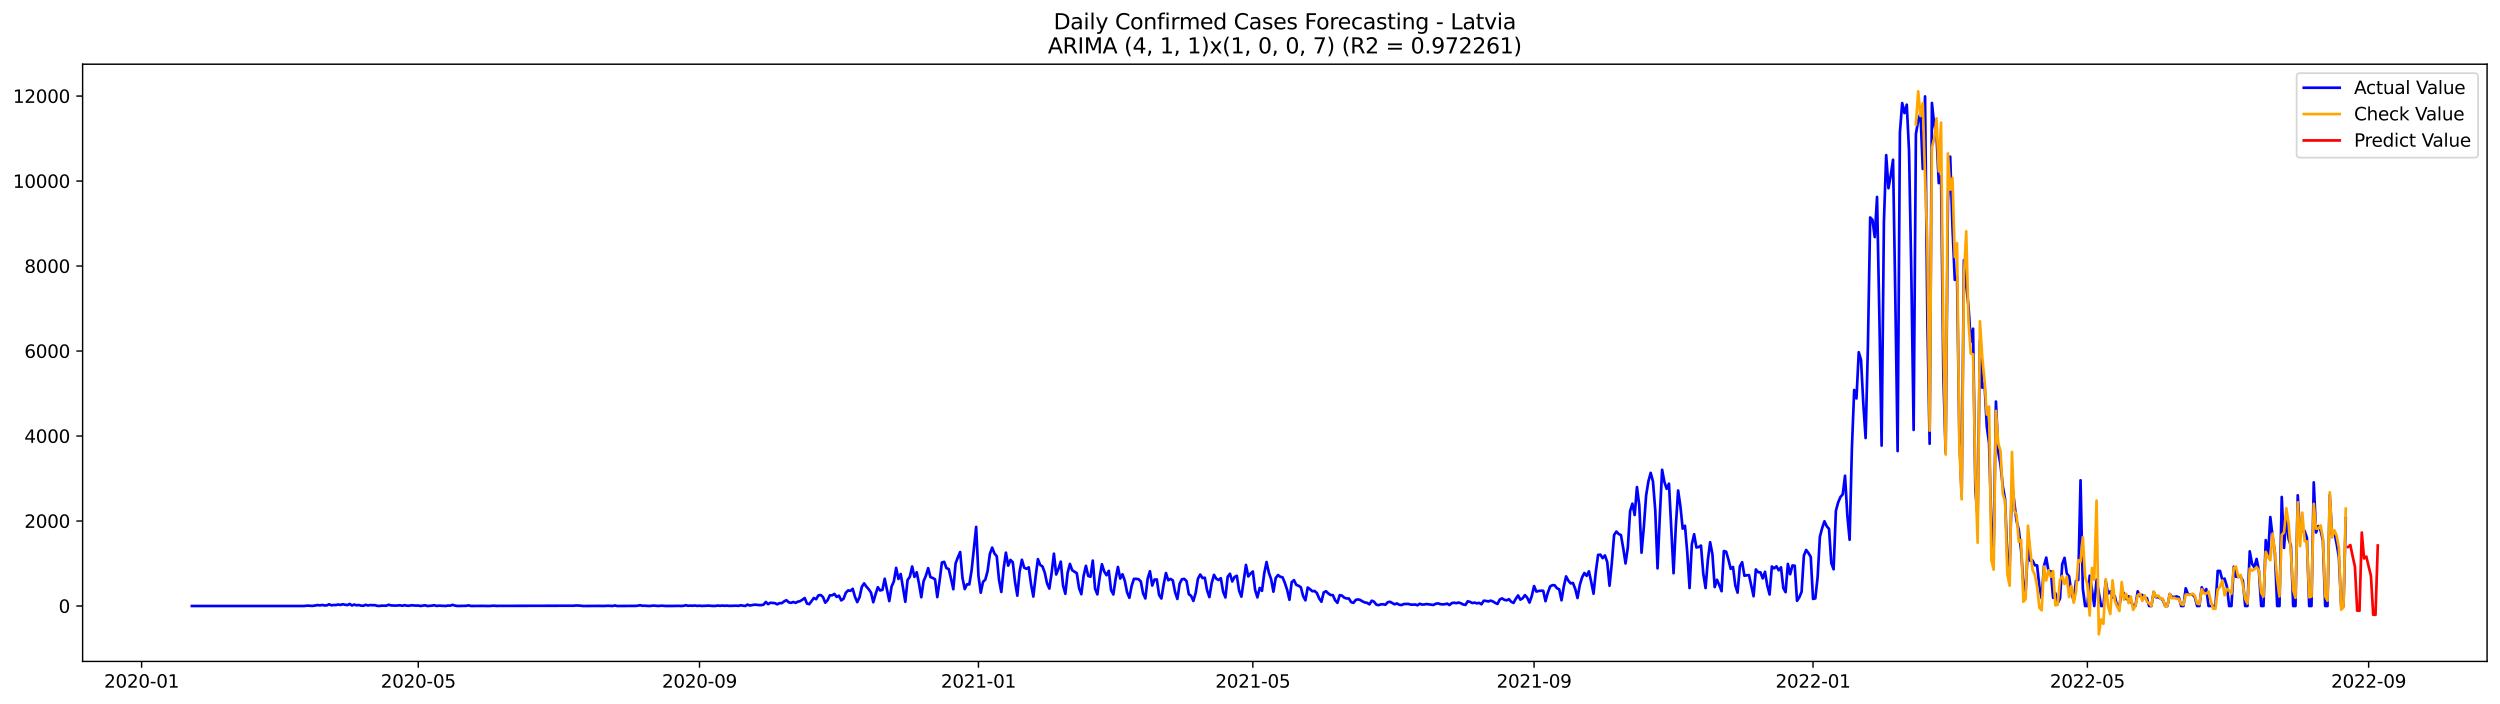 <?xml version="1.0" encoding="utf-8" standalone="no"?>
<!DOCTYPE svg PUBLIC "-//W3C//DTD SVG 1.1//EN"
  "http://www.w3.org/Graphics/SVG/1.1/DTD/svg11.dtd">
<svg xmlns:xlink="http://www.w3.org/1999/xlink" width="1392.412pt" height="392.274pt" viewBox="0 0 1392.412 392.274" xmlns="http://www.w3.org/2000/svg" version="1.1">
 <defs>
  <style type="text/css">*{stroke-linejoin: round; stroke-linecap: butt}</style>
 </defs>
 <g id="figure_1">
  <g id="patch_1">
   <path d="M 0 392.274 
L 1392.412 392.274 
L 1392.412 0 
L 0 0 
z
" style="fill: #ffffff"/>
  </g>
  <g id="axes_1">
   <g id="patch_2">
    <path d="M 46.013 368.396 
L 1385.213 368.396 
L 1385.213 35.755 
L 46.013 35.755 
z
" style="fill: #ffffff"/>
   </g>
   <g id="matplotlib.axis_1">
    <g id="xtick_1">
     <g id="line2d_1">
      <defs>
       <path id="m1c14ea3847" d="M 0 0 
L 0 3.5 
" style="stroke: #000000; stroke-width: 0.8"/>
      </defs>
      <g>
       <use xlink:href="#m1c14ea3847" x="78.868" y="368.396" style="stroke: #000000; stroke-width: 0.8"/>
      </g>
     </g>
     <g id="text_1">
      <!-- 2020-01 -->
      <g transform="translate(57.977 382.994)scale(0.1 -0.1)">
       <defs>
        <path id="DejaVuSans-32" d="M 1228 531 
L 3431 531 
L 3431 0 
L 469 0 
L 469 531 
Q 828 903 1448 1529 
Q 2069 2156 2228 2338 
Q 2531 2678 2651 2914 
Q 2772 3150 2772 3378 
Q 2772 3750 2511 3984 
Q 2250 4219 1831 4219 
Q 1534 4219 1204 4116 
Q 875 4013 500 3803 
L 500 4441 
Q 881 4594 1212 4672 
Q 1544 4750 1819 4750 
Q 2544 4750 2975 4387 
Q 3406 4025 3406 3419 
Q 3406 3131 3298 2873 
Q 3191 2616 2906 2266 
Q 2828 2175 2409 1742 
Q 1991 1309 1228 531 
z
" transform="scale(0.016)"/>
        <path id="DejaVuSans-30" d="M 2034 4250 
Q 1547 4250 1301 3770 
Q 1056 3291 1056 2328 
Q 1056 1369 1301 889 
Q 1547 409 2034 409 
Q 2525 409 2770 889 
Q 3016 1369 3016 2328 
Q 3016 3291 2770 3770 
Q 2525 4250 2034 4250 
z
M 2034 4750 
Q 2819 4750 3233 4129 
Q 3647 3509 3647 2328 
Q 3647 1150 3233 529 
Q 2819 -91 2034 -91 
Q 1250 -91 836 529 
Q 422 1150 422 2328 
Q 422 3509 836 4129 
Q 1250 4750 2034 4750 
z
" transform="scale(0.016)"/>
        <path id="DejaVuSans-2d" d="M 313 2009 
L 1997 2009 
L 1997 1497 
L 313 1497 
L 313 2009 
z
" transform="scale(0.016)"/>
        <path id="DejaVuSans-31" d="M 794 531 
L 1825 531 
L 1825 4091 
L 703 3866 
L 703 4441 
L 1819 4666 
L 2450 4666 
L 2450 531 
L 3481 531 
L 3481 0 
L 794 0 
L 794 531 
z
" transform="scale(0.016)"/>
       </defs>
       <use xlink:href="#DejaVuSans-32"/>
       <use xlink:href="#DejaVuSans-30" x="63.623"/>
       <use xlink:href="#DejaVuSans-32" x="127.246"/>
       <use xlink:href="#DejaVuSans-30" x="190.869"/>
       <use xlink:href="#DejaVuSans-2d" x="254.492"/>
       <use xlink:href="#DejaVuSans-30" x="290.576"/>
       <use xlink:href="#DejaVuSans-31" x="354.199"/>
      </g>
     </g>
    </g>
    <g id="xtick_2">
     <g id="line2d_2">
      <g>
       <use xlink:href="#m1c14ea3847" x="232.961" y="368.396" style="stroke: #000000; stroke-width: 0.8"/>
      </g>
     </g>
     <g id="text_2">
      <!-- 2020-05 -->
      <g transform="translate(212.069 382.994)scale(0.1 -0.1)">
       <defs>
        <path id="DejaVuSans-35" d="M 691 4666 
L 3169 4666 
L 3169 4134 
L 1269 4134 
L 1269 2991 
Q 1406 3038 1543 3061 
Q 1681 3084 1819 3084 
Q 2600 3084 3056 2656 
Q 3513 2228 3513 1497 
Q 3513 744 3044 326 
Q 2575 -91 1722 -91 
Q 1428 -91 1123 -41 
Q 819 9 494 109 
L 494 744 
Q 775 591 1075 516 
Q 1375 441 1709 441 
Q 2250 441 2565 725 
Q 2881 1009 2881 1497 
Q 2881 1984 2565 2268 
Q 2250 2553 1709 2553 
Q 1456 2553 1204 2497 
Q 953 2441 691 2322 
L 691 4666 
z
" transform="scale(0.016)"/>
       </defs>
       <use xlink:href="#DejaVuSans-32"/>
       <use xlink:href="#DejaVuSans-30" x="63.623"/>
       <use xlink:href="#DejaVuSans-32" x="127.246"/>
       <use xlink:href="#DejaVuSans-30" x="190.869"/>
       <use xlink:href="#DejaVuSans-2d" x="254.492"/>
       <use xlink:href="#DejaVuSans-30" x="290.576"/>
       <use xlink:href="#DejaVuSans-35" x="354.199"/>
      </g>
     </g>
    </g>
    <g id="xtick_3">
     <g id="line2d_3">
      <g>
       <use xlink:href="#m1c14ea3847" x="389.6" y="368.396" style="stroke: #000000; stroke-width: 0.8"/>
      </g>
     </g>
     <g id="text_3">
      <!-- 2020-09 -->
      <g transform="translate(368.708 382.994)scale(0.1 -0.1)">
       <defs>
        <path id="DejaVuSans-39" d="M 703 97 
L 703 672 
Q 941 559 1184 500 
Q 1428 441 1663 441 
Q 2288 441 2617 861 
Q 2947 1281 2994 2138 
Q 2813 1869 2534 1725 
Q 2256 1581 1919 1581 
Q 1219 1581 811 2004 
Q 403 2428 403 3163 
Q 403 3881 828 4315 
Q 1253 4750 1959 4750 
Q 2769 4750 3195 4129 
Q 3622 3509 3622 2328 
Q 3622 1225 3098 567 
Q 2575 -91 1691 -91 
Q 1453 -91 1209 -44 
Q 966 3 703 97 
z
M 1959 2075 
Q 2384 2075 2632 2365 
Q 2881 2656 2881 3163 
Q 2881 3666 2632 3958 
Q 2384 4250 1959 4250 
Q 1534 4250 1286 3958 
Q 1038 3666 1038 3163 
Q 1038 2656 1286 2365 
Q 1534 2075 1959 2075 
z
" transform="scale(0.016)"/>
       </defs>
       <use xlink:href="#DejaVuSans-32"/>
       <use xlink:href="#DejaVuSans-30" x="63.623"/>
       <use xlink:href="#DejaVuSans-32" x="127.246"/>
       <use xlink:href="#DejaVuSans-30" x="190.869"/>
       <use xlink:href="#DejaVuSans-2d" x="254.492"/>
       <use xlink:href="#DejaVuSans-30" x="290.576"/>
       <use xlink:href="#DejaVuSans-39" x="354.199"/>
      </g>
     </g>
    </g>
    <g id="xtick_4">
     <g id="line2d_4">
      <g>
       <use xlink:href="#m1c14ea3847" x="544.965" y="368.396" style="stroke: #000000; stroke-width: 0.8"/>
      </g>
     </g>
     <g id="text_4">
      <!-- 2021-01 -->
      <g transform="translate(524.074 382.994)scale(0.1 -0.1)">
       <use xlink:href="#DejaVuSans-32"/>
       <use xlink:href="#DejaVuSans-30" x="63.623"/>
       <use xlink:href="#DejaVuSans-32" x="127.246"/>
       <use xlink:href="#DejaVuSans-31" x="190.869"/>
       <use xlink:href="#DejaVuSans-2d" x="254.492"/>
       <use xlink:href="#DejaVuSans-30" x="290.576"/>
       <use xlink:href="#DejaVuSans-31" x="354.199"/>
      </g>
     </g>
    </g>
    <g id="xtick_5">
     <g id="line2d_5">
      <g>
       <use xlink:href="#m1c14ea3847" x="697.784" y="368.396" style="stroke: #000000; stroke-width: 0.8"/>
      </g>
     </g>
     <g id="text_5">
      <!-- 2021-05 -->
      <g transform="translate(676.892 382.994)scale(0.1 -0.1)">
       <use xlink:href="#DejaVuSans-32"/>
       <use xlink:href="#DejaVuSans-30" x="63.623"/>
       <use xlink:href="#DejaVuSans-32" x="127.246"/>
       <use xlink:href="#DejaVuSans-31" x="190.869"/>
       <use xlink:href="#DejaVuSans-2d" x="254.492"/>
       <use xlink:href="#DejaVuSans-30" x="290.576"/>
       <use xlink:href="#DejaVuSans-35" x="354.199"/>
      </g>
     </g>
    </g>
    <g id="xtick_6">
     <g id="line2d_6">
      <g>
       <use xlink:href="#m1c14ea3847" x="854.423" y="368.396" style="stroke: #000000; stroke-width: 0.8"/>
      </g>
     </g>
     <g id="text_6">
      <!-- 2021-09 -->
      <g transform="translate(833.531 382.994)scale(0.1 -0.1)">
       <use xlink:href="#DejaVuSans-32"/>
       <use xlink:href="#DejaVuSans-30" x="63.623"/>
       <use xlink:href="#DejaVuSans-32" x="127.246"/>
       <use xlink:href="#DejaVuSans-31" x="190.869"/>
       <use xlink:href="#DejaVuSans-2d" x="254.492"/>
       <use xlink:href="#DejaVuSans-30" x="290.576"/>
       <use xlink:href="#DejaVuSans-39" x="354.199"/>
      </g>
     </g>
    </g>
    <g id="xtick_7">
     <g id="line2d_7">
      <g>
       <use xlink:href="#m1c14ea3847" x="1009.788" y="368.396" style="stroke: #000000; stroke-width: 0.8"/>
      </g>
     </g>
     <g id="text_7">
      <!-- 2022-01 -->
      <g transform="translate(988.897 382.994)scale(0.1 -0.1)">
       <use xlink:href="#DejaVuSans-32"/>
       <use xlink:href="#DejaVuSans-30" x="63.623"/>
       <use xlink:href="#DejaVuSans-32" x="127.246"/>
       <use xlink:href="#DejaVuSans-32" x="190.869"/>
       <use xlink:href="#DejaVuSans-2d" x="254.492"/>
       <use xlink:href="#DejaVuSans-30" x="290.576"/>
       <use xlink:href="#DejaVuSans-31" x="354.199"/>
      </g>
     </g>
    </g>
    <g id="xtick_8">
     <g id="line2d_8">
      <g>
       <use xlink:href="#m1c14ea3847" x="1162.607" y="368.396" style="stroke: #000000; stroke-width: 0.8"/>
      </g>
     </g>
     <g id="text_8">
      <!-- 2022-05 -->
      <g transform="translate(1141.715 382.994)scale(0.1 -0.1)">
       <use xlink:href="#DejaVuSans-32"/>
       <use xlink:href="#DejaVuSans-30" x="63.623"/>
       <use xlink:href="#DejaVuSans-32" x="127.246"/>
       <use xlink:href="#DejaVuSans-32" x="190.869"/>
       <use xlink:href="#DejaVuSans-2d" x="254.492"/>
       <use xlink:href="#DejaVuSans-30" x="290.576"/>
       <use xlink:href="#DejaVuSans-35" x="354.199"/>
      </g>
     </g>
    </g>
    <g id="xtick_9">
     <g id="line2d_9">
      <g>
       <use xlink:href="#m1c14ea3847" x="1319.246" y="368.396" style="stroke: #000000; stroke-width: 0.8"/>
      </g>
     </g>
     <g id="text_9">
      <!-- 2022-09 -->
      <g transform="translate(1298.354 382.994)scale(0.1 -0.1)">
       <use xlink:href="#DejaVuSans-32"/>
       <use xlink:href="#DejaVuSans-30" x="63.623"/>
       <use xlink:href="#DejaVuSans-32" x="127.246"/>
       <use xlink:href="#DejaVuSans-32" x="190.869"/>
       <use xlink:href="#DejaVuSans-2d" x="254.492"/>
       <use xlink:href="#DejaVuSans-30" x="290.576"/>
       <use xlink:href="#DejaVuSans-39" x="354.199"/>
      </g>
     </g>
    </g>
   </g>
   <g id="matplotlib.axis_2">
    <g id="ytick_1">
     <g id="line2d_10">
      <defs>
       <path id="m7990ebc581" d="M 0 0 
L -3.5 0 
" style="stroke: #000000; stroke-width: 0.8"/>
      </defs>
      <g>
       <use xlink:href="#m7990ebc581" x="46.013" y="337.53" style="stroke: #000000; stroke-width: 0.8"/>
      </g>
     </g>
     <g id="text_10">
      <!-- 0 -->
      <g transform="translate(32.65 341.33)scale(0.1 -0.1)">
       <use xlink:href="#DejaVuSans-30"/>
      </g>
     </g>
    </g>
    <g id="ytick_2">
     <g id="line2d_11">
      <g>
       <use xlink:href="#m7990ebc581" x="46.013" y="290.192" style="stroke: #000000; stroke-width: 0.8"/>
      </g>
     </g>
     <g id="text_11">
      <!-- 2000 -->
      <g transform="translate(13.562 293.991)scale(0.1 -0.1)">
       <use xlink:href="#DejaVuSans-32"/>
       <use xlink:href="#DejaVuSans-30" x="63.623"/>
       <use xlink:href="#DejaVuSans-30" x="127.246"/>
       <use xlink:href="#DejaVuSans-30" x="190.869"/>
      </g>
     </g>
    </g>
    <g id="ytick_3">
     <g id="line2d_12">
      <g>
       <use xlink:href="#m7990ebc581" x="46.013" y="242.854" style="stroke: #000000; stroke-width: 0.8"/>
      </g>
     </g>
     <g id="text_12">
      <!-- 4000 -->
      <g transform="translate(13.562 246.653)scale(0.1 -0.1)">
       <defs>
        <path id="DejaVuSans-34" d="M 2419 4116 
L 825 1625 
L 2419 1625 
L 2419 4116 
z
M 2253 4666 
L 3047 4666 
L 3047 1625 
L 3713 1625 
L 3713 1100 
L 3047 1100 
L 3047 0 
L 2419 0 
L 2419 1100 
L 313 1100 
L 313 1709 
L 2253 4666 
z
" transform="scale(0.016)"/>
       </defs>
       <use xlink:href="#DejaVuSans-34"/>
       <use xlink:href="#DejaVuSans-30" x="63.623"/>
       <use xlink:href="#DejaVuSans-30" x="127.246"/>
       <use xlink:href="#DejaVuSans-30" x="190.869"/>
      </g>
     </g>
    </g>
    <g id="ytick_4">
     <g id="line2d_13">
      <g>
       <use xlink:href="#m7990ebc581" x="46.013" y="195.515" style="stroke: #000000; stroke-width: 0.8"/>
      </g>
     </g>
     <g id="text_13">
      <!-- 6000 -->
      <g transform="translate(13.562 199.315)scale(0.1 -0.1)">
       <defs>
        <path id="DejaVuSans-36" d="M 2113 2584 
Q 1688 2584 1439 2293 
Q 1191 2003 1191 1497 
Q 1191 994 1439 701 
Q 1688 409 2113 409 
Q 2538 409 2786 701 
Q 3034 994 3034 1497 
Q 3034 2003 2786 2293 
Q 2538 2584 2113 2584 
z
M 3366 4563 
L 3366 3988 
Q 3128 4100 2886 4159 
Q 2644 4219 2406 4219 
Q 1781 4219 1451 3797 
Q 1122 3375 1075 2522 
Q 1259 2794 1537 2939 
Q 1816 3084 2150 3084 
Q 2853 3084 3261 2657 
Q 3669 2231 3669 1497 
Q 3669 778 3244 343 
Q 2819 -91 2113 -91 
Q 1303 -91 875 529 
Q 447 1150 447 2328 
Q 447 3434 972 4092 
Q 1497 4750 2381 4750 
Q 2619 4750 2861 4703 
Q 3103 4656 3366 4563 
z
" transform="scale(0.016)"/>
       </defs>
       <use xlink:href="#DejaVuSans-36"/>
       <use xlink:href="#DejaVuSans-30" x="63.623"/>
       <use xlink:href="#DejaVuSans-30" x="127.246"/>
       <use xlink:href="#DejaVuSans-30" x="190.869"/>
      </g>
     </g>
    </g>
    <g id="ytick_5">
     <g id="line2d_14">
      <g>
       <use xlink:href="#m7990ebc581" x="46.013" y="148.177" style="stroke: #000000; stroke-width: 0.8"/>
      </g>
     </g>
     <g id="text_14">
      <!-- 8000 -->
      <g transform="translate(13.562 151.976)scale(0.1 -0.1)">
       <defs>
        <path id="DejaVuSans-38" d="M 2034 2216 
Q 1584 2216 1326 1975 
Q 1069 1734 1069 1313 
Q 1069 891 1326 650 
Q 1584 409 2034 409 
Q 2484 409 2743 651 
Q 3003 894 3003 1313 
Q 3003 1734 2745 1975 
Q 2488 2216 2034 2216 
z
M 1403 2484 
Q 997 2584 770 2862 
Q 544 3141 544 3541 
Q 544 4100 942 4425 
Q 1341 4750 2034 4750 
Q 2731 4750 3128 4425 
Q 3525 4100 3525 3541 
Q 3525 3141 3298 2862 
Q 3072 2584 2669 2484 
Q 3125 2378 3379 2068 
Q 3634 1759 3634 1313 
Q 3634 634 3220 271 
Q 2806 -91 2034 -91 
Q 1263 -91 848 271 
Q 434 634 434 1313 
Q 434 1759 690 2068 
Q 947 2378 1403 2484 
z
M 1172 3481 
Q 1172 3119 1398 2916 
Q 1625 2713 2034 2713 
Q 2441 2713 2670 2916 
Q 2900 3119 2900 3481 
Q 2900 3844 2670 4047 
Q 2441 4250 2034 4250 
Q 1625 4250 1398 4047 
Q 1172 3844 1172 3481 
z
" transform="scale(0.016)"/>
       </defs>
       <use xlink:href="#DejaVuSans-38"/>
       <use xlink:href="#DejaVuSans-30" x="63.623"/>
       <use xlink:href="#DejaVuSans-30" x="127.246"/>
       <use xlink:href="#DejaVuSans-30" x="190.869"/>
      </g>
     </g>
    </g>
    <g id="ytick_6">
     <g id="line2d_15">
      <g>
       <use xlink:href="#m7990ebc581" x="46.013" y="100.839" style="stroke: #000000; stroke-width: 0.8"/>
      </g>
     </g>
     <g id="text_15">
      <!-- 10000 -->
      <g transform="translate(7.2 104.638)scale(0.1 -0.1)">
       <use xlink:href="#DejaVuSans-31"/>
       <use xlink:href="#DejaVuSans-30" x="63.623"/>
       <use xlink:href="#DejaVuSans-30" x="127.246"/>
       <use xlink:href="#DejaVuSans-30" x="190.869"/>
       <use xlink:href="#DejaVuSans-30" x="254.492"/>
      </g>
     </g>
    </g>
    <g id="ytick_7">
     <g id="line2d_16">
      <g>
       <use xlink:href="#m7990ebc581" x="46.013" y="53.5" style="stroke: #000000; stroke-width: 0.8"/>
      </g>
     </g>
     <g id="text_16">
      <!-- 12000 -->
      <g transform="translate(7.2 57.3)scale(0.1 -0.1)">
       <use xlink:href="#DejaVuSans-31"/>
       <use xlink:href="#DejaVuSans-32" x="63.623"/>
       <use xlink:href="#DejaVuSans-30" x="127.246"/>
       <use xlink:href="#DejaVuSans-30" x="190.869"/>
       <use xlink:href="#DejaVuSans-30" x="254.492"/>
      </g>
     </g>
    </g>
   </g>
   <g id="line2d_17">
    <path d="M 106.885 337.53 
L 169.286 337.53 
L 170.56 337.365 
L 171.833 337.317 
L 173.107 337.436 
L 174.38 337.436 
L 176.927 337.01 
L 178.201 337.175 
L 179.474 336.939 
L 180.748 337.223 
L 182.021 337.175 
L 183.295 336.56 
L 184.568 337.128 
L 185.841 336.962 
L 187.115 336.986 
L 188.388 336.678 
L 189.662 336.939 
L 190.935 336.536 
L 192.209 336.844 
L 193.482 337.01 
L 194.756 336.394 
L 196.029 337.246 
L 197.303 336.702 
L 198.576 337.152 
L 199.85 336.962 
L 201.123 337.317 
L 202.397 337.388 
L 203.67 336.844 
L 204.944 337.246 
L 206.217 336.986 
L 207.491 337.104 
L 208.764 337.033 
L 210.038 337.436 
L 211.311 337.483 
L 212.585 337.317 
L 215.132 337.365 
L 216.405 336.82 
L 217.679 337.175 
L 220.226 337.317 
L 222.773 337.128 
L 224.046 337.388 
L 225.32 337.057 
L 226.593 337.341 
L 227.867 337.388 
L 229.14 337.104 
L 231.687 337.317 
L 232.961 337.246 
L 234.234 337.507 
L 236.781 337.128 
L 238.054 337.53 
L 240.601 337.317 
L 241.875 337.081 
L 243.148 337.483 
L 244.422 337.317 
L 248.242 337.507 
L 249.516 337.27 
L 250.789 337.341 
L 252.063 336.891 
L 253.336 337.27 
L 254.61 337.507 
L 259.704 337.412 
L 260.977 337.152 
L 262.251 337.507 
L 268.618 337.459 
L 272.439 337.53 
L 274.986 337.341 
L 276.259 337.459 
L 319.558 337.365 
L 320.831 337.223 
L 323.378 337.341 
L 324.652 337.53 
L 333.566 337.459 
L 336.113 337.507 
L 338.66 337.388 
L 341.207 337.507 
L 342.481 337.223 
L 343.754 337.53 
L 352.668 337.459 
L 353.942 337.459 
L 355.215 337.341 
L 356.489 337.104 
L 357.762 337.388 
L 359.036 337.365 
L 361.583 337.53 
L 364.13 337.294 
L 366.677 337.507 
L 367.95 337.365 
L 369.224 337.365 
L 370.497 337.507 
L 374.318 337.507 
L 378.138 337.436 
L 379.412 337.53 
L 380.685 337.412 
L 381.959 337.104 
L 383.232 337.388 
L 384.506 337.317 
L 385.779 337.388 
L 387.053 337.246 
L 388.326 337.459 
L 389.6 337.341 
L 390.873 337.483 
L 394.694 337.317 
L 397.24 337.507 
L 398.514 337.459 
L 399.787 337.27 
L 401.061 337.412 
L 402.334 337.27 
L 403.608 337.412 
L 404.881 337.294 
L 406.155 337.459 
L 409.975 337.341 
L 411.249 337.436 
L 412.522 337.128 
L 415.069 337.507 
L 416.343 336.726 
L 417.616 337.246 
L 420.163 336.797 
L 421.437 336.844 
L 422.71 337.01 
L 423.984 337.033 
L 425.257 336.773 
L 426.531 335.282 
L 427.804 336.489 
L 429.078 335.708 
L 431.625 335.945 
L 432.898 336.584 
L 434.172 335.921 
L 435.445 335.945 
L 436.719 334.95 
L 437.992 334.288 
L 439.266 335.424 
L 440.539 335.779 
L 441.813 335.282 
L 443.086 335.755 
L 444.36 335.116 
L 445.633 334.832 
L 446.907 334.027 
L 448.18 333.081 
L 449.454 336.158 
L 450.727 336.489 
L 453.274 333.081 
L 454.547 333.72 
L 455.821 331.613 
L 457.094 331.4 
L 458.368 332.536 
L 459.641 335.661 
L 460.915 334.311 
L 462.188 331.589 
L 463.462 331.589 
L 464.735 330.808 
L 466.009 332.442 
L 467.282 331.802 
L 468.556 334.406 
L 469.829 333.483 
L 471.103 330.122 
L 472.376 328.844 
L 473.65 329.081 
L 474.923 327.968 
L 476.197 332.442 
L 477.47 335.353 
L 478.744 332.607 
L 480.017 326.808 
L 481.291 324.915 
L 482.564 326.761 
L 483.838 328.181 
L 485.111 330.051 
L 486.385 335.424 
L 487.658 330.95 
L 488.932 327.069 
L 490.205 328.867 
L 491.479 328.536 
L 492.752 322.335 
L 495.299 334.785 
L 496.573 326.714 
L 497.846 323.802 
L 499.12 316.275 
L 500.393 322.453 
L 501.667 319.708 
L 504.213 335.163 
L 505.487 323.045 
L 506.76 321.199 
L 508.034 315.518 
L 509.307 321.293 
L 510.581 318.737 
L 511.854 325.08 
L 513.128 332.631 
L 514.401 323.708 
L 515.675 320.678 
L 516.948 316.465 
L 518.222 321.435 
L 519.495 321.909 
L 520.769 322.642 
L 522.042 332.56 
L 523.316 323.637 
L 524.589 313.317 
L 525.863 312.914 
L 527.136 316.417 
L 528.41 316.938 
L 529.683 322.311 
L 530.957 328.181 
L 532.23 313.767 
L 533.504 310.429 
L 534.777 307.471 
L 536.051 321.767 
L 537.324 328.086 
L 538.598 325.435 
L 539.871 325.506 
L 541.145 317.696 
L 543.692 293.482 
L 544.965 320.702 
L 546.239 330.098 
L 547.512 324.086 
L 548.786 322.832 
L 550.059 318.027 
L 551.333 308.441 
L 552.606 305.009 
L 553.88 308.252 
L 555.153 309.837 
L 556.426 322.95 
L 557.7 329.696 
L 558.973 316.749 
L 560.247 307.826 
L 561.52 315.045 
L 562.794 311.873 
L 564.067 313.127 
L 565.341 324.11 
L 566.614 331.755 
L 567.888 318.311 
L 569.161 311.778 
L 570.435 316.181 
L 571.708 316.796 
L 572.982 315.991 
L 574.255 325.412 
L 575.529 332.252 
L 576.802 321.128 
L 578.076 311.423 
L 579.349 314.69 
L 580.623 315.494 
L 581.896 318.95 
L 583.17 324.915 
L 584.443 327.802 
L 585.717 319.187 
L 586.99 308.394 
L 588.264 319.968 
L 589.537 316.796 
L 590.811 312.82 
L 592.084 326.169 
L 593.358 330.714 
L 594.631 319.045 
L 595.905 314.098 
L 597.178 317.601 
L 599.725 319.234 
L 600.999 327.495 
L 602.272 330.95 
L 603.546 320.654 
L 604.819 315.139 
L 606.093 320.773 
L 607.366 321.222 
L 608.64 312.228 
L 609.913 327.826 
L 611.186 331.045 
L 612.46 321.696 
L 613.733 314.264 
L 615.007 318.287 
L 616.28 320.37 
L 617.554 317.956 
L 618.827 328.631 
L 620.101 331.092 
L 621.374 322.264 
L 622.648 315.778 
L 623.921 322.24 
L 625.195 319.873 
L 626.468 323.447 
L 627.742 329.909 
L 629.015 332.939 
L 630.289 326.359 
L 631.562 322.406 
L 632.836 322.429 
L 634.109 322.571 
L 635.383 323.85 
L 636.656 330.501 
L 637.93 333.317 
L 639.203 322.311 
L 640.477 318.169 
L 641.75 326.122 
L 643.024 322.808 
L 644.297 322.737 
L 645.571 331.376 
L 646.844 333.341 
L 648.118 325.506 
L 649.391 319.163 
L 650.665 323.187 
L 651.938 322.429 
L 653.212 323.282 
L 654.485 329.862 
L 655.759 333.578 
L 657.032 325.08 
L 658.306 322.619 
L 659.579 322.429 
L 660.853 323.637 
L 662.126 330.927 
L 663.399 331.897 
L 664.673 334.714 
L 665.946 330.217 
L 667.22 322.311 
L 668.493 320.015 
L 669.767 321.956 
L 671.04 321.767 
L 672.314 328.82 
L 673.587 332.56 
L 674.861 324.82 
L 676.134 320.181 
L 677.408 322.311 
L 678.681 323.045 
L 679.955 322.051 
L 681.228 329.554 
L 682.502 332.749 
L 683.775 321.246 
L 685.049 319.565 
L 686.322 323.85 
L 687.596 321.364 
L 688.869 320.702 
L 690.143 328.986 
L 691.416 332.323 
L 693.963 314.642 
L 695.237 321.057 
L 696.51 319.471 
L 697.784 318.311 
L 699.057 328.536 
L 700.331 332.726 
L 701.604 327.471 
L 702.878 329.057 
L 704.151 319.234 
L 705.425 313.009 
L 706.698 318.926 
L 707.972 322.571 
L 709.245 329.53 
L 710.519 321.932 
L 711.792 320.276 
L 713.066 321.222 
L 714.339 321.554 
L 715.612 324.654 
L 716.886 328.512 
L 718.159 334.051 
L 719.433 324.205 
L 720.706 323.116 
L 721.98 325.767 
L 723.253 326.24 
L 724.527 327.092 
L 725.8 332.015 
L 727.074 334.359 
L 728.347 327.234 
L 729.621 328.157 
L 730.894 329.294 
L 732.168 329.152 
L 733.441 330.288 
L 734.715 333.27 
L 735.988 335.14 
L 737.262 329.98 
L 738.535 329.294 
L 739.809 330.524 
L 741.082 331.4 
L 742.356 331.471 
L 743.629 334.335 
L 744.903 335.732 
L 746.176 331.471 
L 747.45 331.755 
L 748.723 332.891 
L 749.997 333.317 
L 751.27 333.317 
L 752.544 335.4 
L 753.817 335.779 
L 755.091 334.146 
L 756.364 333.838 
L 757.638 334.193 
L 758.911 334.974 
L 760.185 335.542 
L 761.458 335.779 
L 762.732 336.584 
L 764.005 334.572 
L 765.279 335.116 
L 766.552 336.749 
L 767.826 337.057 
L 769.099 336.607 
L 770.372 336.56 
L 771.646 336.82 
L 772.919 335.424 
L 774.193 335.163 
L 776.74 336.584 
L 778.013 336.11 
L 779.287 336.797 
L 780.56 337.01 
L 781.834 336.442 
L 784.381 336.347 
L 785.654 336.726 
L 786.928 336.773 
L 788.201 336.678 
L 789.475 337.104 
L 790.748 336.276 
L 792.022 336.726 
L 793.295 336.655 
L 794.569 336.442 
L 798.389 336.939 
L 799.663 336.252 
L 800.936 336.063 
L 802.21 336.489 
L 803.483 336.631 
L 804.757 336.513 
L 806.03 336.205 
L 807.304 336.986 
L 808.577 335.921 
L 809.851 335.684 
L 811.124 335.945 
L 812.398 335.59 
L 813.671 336.016 
L 814.945 336.678 
L 816.218 336.915 
L 817.492 334.879 
L 818.765 335.234 
L 820.039 335.874 
L 821.312 335.637 
L 822.585 336.039 
L 823.859 335.779 
L 825.132 336.56 
L 826.406 334.572 
L 827.679 334.69 
L 828.953 334.998 
L 830.226 334.524 
L 831.5 334.974 
L 832.773 335.803 
L 834.047 336.371 
L 835.32 333.885 
L 836.594 333.27 
L 837.867 334.075 
L 839.141 334.382 
L 840.414 333.743 
L 841.688 335.14 
L 842.961 335.803 
L 844.235 333.53 
L 845.508 331.637 
L 846.782 333.98 
L 848.055 333.246 
L 849.329 331.471 
L 850.602 332.891 
L 851.876 335.613 
L 853.149 331.921 
L 854.423 326.43 
L 855.696 329.483 
L 856.97 329.152 
L 858.243 329.009 
L 859.517 329.057 
L 860.79 334.832 
L 862.064 330.169 
L 863.337 326.666 
L 864.611 325.909 
L 865.884 325.98 
L 867.158 327.613 
L 868.431 328.228 
L 869.705 334.335 
L 870.978 326.643 
L 872.252 321.033 
L 873.525 323.424 
L 874.799 324.915 
L 876.072 324.702 
L 877.345 327.968 
L 878.619 333.057 
L 879.892 325.838 
L 881.166 321.577 
L 882.439 319.163 
L 883.713 320.725 
L 884.986 318.216 
L 886.26 324.11 
L 887.533 330.666 
L 888.807 318.5 
L 890.08 309.056 
L 891.354 308.938 
L 892.627 310.855 
L 893.901 309.364 
L 895.174 313.08 
L 896.448 326.193 
L 897.721 313.625 
L 898.995 297.979 
L 900.268 296.062 
L 901.542 297.411 
L 902.815 298.027 
L 904.089 305.364 
L 905.362 313.814 
L 906.636 304.962 
L 907.909 284.606 
L 909.183 280.535 
L 910.456 286.831 
L 911.73 271.28 
L 913.003 281.316 
L 914.277 307.826 
L 915.55 293.671 
L 916.824 276.014 
L 918.097 268.061 
L 919.371 263.375 
L 920.644 268.132 
L 921.918 284.227 
L 923.191 316.536 
L 924.465 287.423 
L 925.738 261.647 
L 927.012 268.44 
L 928.285 272.251 
L 929.558 269.387 
L 932.105 319.258 
L 933.379 292.938 
L 934.652 273.198 
L 935.926 281.979 
L 937.199 294.429 
L 938.473 292.843 
L 939.746 307.826 
L 941.02 327.518 
L 942.293 303.186 
L 943.567 297.553 
L 944.84 304.914 
L 946.114 304.678 
L 947.387 303.873 
L 948.661 319.423 
L 949.934 327.542 
L 951.208 312.039 
L 952.481 302.003 
L 953.755 308.63 
L 955.028 326.998 
L 956.302 322.927 
L 957.575 325.861 
L 958.849 329.27 
L 960.122 306.926 
L 961.396 307.258 
L 962.669 311.613 
L 963.943 316.844 
L 965.216 315.778 
L 966.49 325.98 
L 967.763 330.075 
L 969.037 315.494 
L 970.31 313.127 
L 971.584 320.678 
L 972.857 320.418 
L 974.131 320.323 
L 976.678 332.086 
L 977.951 317.175 
L 979.225 318.69 
L 980.498 318.761 
L 981.771 322.145 
L 983.045 318.477 
L 984.318 326.146 
L 985.592 331.116 
L 986.865 315.518 
L 988.139 316.56 
L 989.412 315.423 
L 990.686 317.625 
L 991.959 315.991 
L 993.233 327.518 
L 994.506 329.814 
L 995.78 314.074 
L 997.053 319.826 
L 998.327 314.95 
L 999.6 315.092 
L 1000.874 334.643 
L 1002.147 332.726 
L 1003.421 329.601 
L 1004.694 309.459 
L 1005.968 306.311 
L 1007.241 308.039 
L 1008.515 310.145 
L 1009.788 333.578 
L 1011.062 333.27 
L 1012.335 321.648 
L 1013.609 298.997 
L 1014.882 294.097 
L 1016.156 290.334 
L 1017.429 293.103 
L 1018.703 294.571 
L 1019.976 313.625 
L 1021.25 317.08 
L 1022.523 284.488 
L 1023.797 279.801 
L 1025.07 276.795 
L 1026.344 275.328 
L 1027.617 264.984 
L 1028.891 286.878 
L 1030.164 300.606 
L 1031.438 249.812 
L 1032.711 217.244 
L 1033.985 221.906 
L 1035.258 196.178 
L 1036.531 200.51 
L 1037.805 225.031 
L 1039.078 243.966 
L 1040.352 193.219 
L 1041.625 121.123 
L 1042.899 122.449 
L 1044.172 132.035 
L 1045.446 109.691 
L 1046.719 175.16 
L 1047.993 248.179 
L 1049.266 123.845 
L 1050.54 86.4 
L 1051.813 104.839 
L 1053.087 97.596 
L 1054.36 88.98 
L 1055.634 166.308 
L 1056.907 251.233 
L 1058.181 73.761 
L 1059.454 57.406 
L 1060.728 62.992 
L 1062.001 58.305 
L 1063.275 84.105 
L 1064.548 153.171 
L 1065.822 239.445 
L 1067.095 74.684 
L 1068.369 67.11 
L 1069.642 63.086 
L 1070.916 94.093 
L 1072.189 53.69 
L 1073.463 177.148 
L 1074.736 247.138 
L 1076.01 57.358 
L 1077.283 69.595 
L 1078.557 75.087 
L 1079.83 101.975 
L 1081.104 98.069 
L 1082.377 209.078 
L 1083.651 251.943 
L 1084.924 112.105 
L 1086.198 87.253 
L 1087.471 126.875 
L 1088.744 155.846 
L 1090.018 154 
L 1091.291 243.043 
L 1092.565 276.133 
L 1093.838 144.934 
L 1095.112 159.018 
L 1096.385 170.544 
L 1097.659 190.403 
L 1098.932 183.089 
L 1100.206 272.985 
L 1101.479 287.896 
L 1102.753 189.598 
L 1104.026 215.918 
L 1105.3 213.196 
L 1106.573 237.575 
L 1107.847 246.783 
L 1109.12 292.393 
L 1110.394 305.53 
L 1111.667 223.658 
L 1112.941 251.611 
L 1114.214 258.854 
L 1115.488 270.807 
L 1116.761 278.144 
L 1118.035 310.619 
L 1119.308 315.518 
L 1120.582 268.961 
L 1123.129 290.074 
L 1124.402 295.115 
L 1125.676 306.429 
L 1126.949 324.915 
L 1128.223 329.175 
L 1129.496 304.37 
L 1130.77 312.323 
L 1132.043 312.157 
L 1133.317 314.808 
L 1134.59 314.903 
L 1135.864 326.69 
L 1137.137 333.27 
L 1138.411 315.329 
L 1139.684 310.571 
L 1140.957 318.311 
L 1142.231 318.169 
L 1143.504 333.01 
L 1144.778 330.453 
L 1146.051 335.945 
L 1147.325 333.459 
L 1148.598 314.216 
L 1149.872 310.713 
L 1151.145 319.423 
L 1152.419 321.057 
L 1153.692 329.909 
L 1154.966 334.619 
L 1156.239 323.542 
L 1157.513 322.998 
L 1158.786 267.517 
L 1160.06 327.802 
L 1161.333 337.53 
L 1162.607 337.53 
L 1163.88 320.654 
L 1165.154 328.441 
L 1166.427 337.53 
L 1167.701 322.808 
L 1170.248 337.53 
L 1171.521 337.53 
L 1172.795 323.589 
L 1174.068 330.643 
L 1175.342 329.341 
L 1176.615 332.844 
L 1177.889 332.11 
L 1179.162 337.53 
L 1180.436 337.53 
L 1181.709 329.507 
L 1182.983 330.335 
L 1184.256 333.649 
L 1185.53 332.11 
L 1186.803 334.666 
L 1188.077 337.53 
L 1189.35 337.53 
L 1190.624 329.365 
L 1191.897 331.944 
L 1193.171 331.329 
L 1194.444 333.033 
L 1195.717 333.081 
L 1196.991 337.53 
L 1198.264 337.53 
L 1199.538 329.743 
L 1200.811 332.607 
L 1202.085 332.607 
L 1204.632 334.098 
L 1205.905 337.53 
L 1207.179 337.53 
L 1208.452 330.856 
L 1209.726 332.442 
L 1210.999 332.536 
L 1212.273 332.205 
L 1213.546 332.678 
L 1214.82 337.53 
L 1216.093 337.53 
L 1217.367 327.66 
L 1218.64 330.927 
L 1219.914 331.116 
L 1221.187 331.069 
L 1222.461 332.655 
L 1223.734 337.53 
L 1225.008 337.53 
L 1226.281 327.092 
L 1227.555 330.027 
L 1228.828 328.086 
L 1230.102 337.53 
L 1233.922 337.53 
L 1235.196 317.956 
L 1236.469 318.027 
L 1237.743 322.927 
L 1239.016 322.264 
L 1240.29 326.595 
L 1241.563 337.53 
L 1242.837 337.53 
L 1244.11 315.684 
L 1245.384 321.199 
L 1246.657 321.317 
L 1247.93 321.104 
L 1249.204 323.447 
L 1250.477 337.53 
L 1251.751 337.53 
L 1253.024 307.092 
L 1254.298 313.98 
L 1255.571 316.039 
L 1256.845 311.329 
L 1258.118 317.696 
L 1259.392 337.53 
L 1260.665 337.53 
L 1261.939 300.843 
L 1263.212 309.624 
L 1264.486 287.991 
L 1265.759 298.926 
L 1267.033 307.944 
L 1268.306 337.53 
L 1269.58 337.53 
L 1270.853 276.795 
L 1272.127 305.151 
L 1273.4 287.565 
L 1274.674 300.251 
L 1275.947 303.897 
L 1277.221 337.53 
L 1278.494 337.53 
L 1279.768 275.872 
L 1281.041 297.174 
L 1282.315 295.518 
L 1283.588 295.707 
L 1284.862 299.541 
L 1286.135 337.53 
L 1287.409 337.53 
L 1288.682 268.677 
L 1289.956 296.559 
L 1291.229 293.009 
L 1292.503 295.423 
L 1293.776 301.104 
L 1295.05 337.53 
L 1296.323 337.53 
L 1297.597 275.73 
L 1298.87 297.79 
L 1300.143 296.441 
L 1301.417 302.831 
L 1302.69 310.453 
L 1303.964 337.53 
L 1305.237 337.53 
L 1306.511 288.535 
L 1306.511 288.535 
" clip-path="url(#pba09141efe)" style="fill: none; stroke: #0000ff; stroke-width: 1.5; stroke-linecap: square"/>
   </g>
   <g id="line2d_18">
    <path d="M 1067.095 69.322 
L 1068.369 50.876 
L 1069.642 64.594 
L 1070.916 57.506 
L 1072.189 98.747 
L 1073.463 135.123 
L 1074.736 239.9 
L 1076.01 82.255 
L 1077.283 77.144 
L 1078.557 65.897 
L 1079.83 95.457 
L 1081.104 68.271 
L 1082.377 187.168 
L 1083.651 253.18 
L 1084.924 85.443 
L 1086.198 105.692 
L 1087.471 99.113 
L 1088.744 143.18 
L 1090.018 135.489 
L 1091.291 247.603 
L 1092.565 278.133 
L 1093.838 154.374 
L 1095.112 128.835 
L 1096.385 179.117 
L 1097.659 196.949 
L 1098.932 197.383 
L 1100.206 264.951 
L 1101.479 302.271 
L 1102.753 178.976 
L 1104.026 198.689 
L 1105.3 211.772 
L 1106.573 230.877 
L 1107.847 226.474 
L 1109.12 311.878 
L 1110.394 317.264 
L 1111.667 228.889 
L 1112.941 246.959 
L 1114.214 251.08 
L 1115.488 275.003 
L 1116.761 279.261 
L 1118.035 320.019 
L 1119.308 326.226 
L 1120.582 251.729 
L 1121.855 284.502 
L 1123.129 286.456 
L 1124.402 301.828 
L 1125.676 300.661 
L 1126.949 335.141 
L 1128.223 333.721 
L 1129.496 292.797 
L 1130.77 306.191 
L 1132.043 317.409 
L 1133.317 320.103 
L 1134.59 326.593 
L 1135.864 338.509 
L 1137.137 339.907 
L 1138.411 315.52 
L 1139.684 323.294 
L 1140.957 317.668 
L 1142.231 321.265 
L 1143.504 318.079 
L 1144.778 337.143 
L 1146.051 336.839 
L 1147.325 323.028 
L 1148.598 320.827 
L 1149.872 325.313 
L 1151.145 321.164 
L 1152.419 332.507 
L 1153.692 326.348 
L 1154.966 335.694 
L 1156.239 329.726 
L 1157.513 312.028 
L 1158.786 312.904 
L 1160.06 299.115 
L 1161.333 321.189 
L 1162.607 325.377 
L 1163.88 342.804 
L 1165.154 316.33 
L 1166.427 322.951 
L 1167.701 278.801 
L 1168.974 353.276 
L 1170.248 345.005 
L 1171.521 347.452 
L 1172.795 322.591 
L 1174.068 337.318 
L 1175.342 341.996 
L 1176.615 323.262 
L 1177.889 334.696 
L 1179.162 337.749 
L 1180.436 340.323 
L 1181.709 324.173 
L 1182.983 333.938 
L 1184.256 330.834 
L 1185.53 335.902 
L 1186.803 332.289 
L 1188.077 339.669 
L 1189.35 337.515 
L 1190.624 331.462 
L 1191.897 330.724 
L 1193.171 334.623 
L 1194.444 331.569 
L 1195.717 335.095 
L 1196.991 335.998 
L 1198.264 337.544 
L 1199.538 329.499 
L 1200.811 332.291 
L 1202.085 331.648 
L 1203.358 333.505 
L 1204.632 333.525 
L 1205.905 337.735 
L 1207.179 337.473 
L 1208.452 330.804 
L 1209.726 333.244 
L 1210.999 332.957 
L 1212.273 333.57 
L 1213.546 333.566 
L 1214.82 336.498 
L 1216.093 336.899 
L 1217.367 331.153 
L 1218.64 331.12 
L 1219.914 331.351 
L 1221.187 330.645 
L 1222.461 331.857 
L 1223.734 336.125 
L 1225.008 336.569 
L 1226.281 328.159 
L 1227.555 330.458 
L 1228.828 330.605 
L 1230.102 329.467 
L 1231.375 334.826 
L 1232.649 338.999 
L 1233.922 339.096 
L 1235.196 328.295 
L 1236.469 326.76 
L 1237.743 323.304 
L 1239.016 331.483 
L 1240.29 328.075 
L 1241.563 328.885 
L 1242.837 330.654 
L 1244.11 316.302 
L 1245.384 315.619 
L 1246.657 321.373 
L 1247.93 320.195 
L 1249.204 325.865 
L 1250.477 333.553 
L 1251.751 336.144 
L 1253.024 316.68 
L 1254.298 317.805 
L 1255.571 317.027 
L 1256.845 315.937 
L 1258.118 317.463 
L 1259.392 330.159 
L 1260.665 332.284 
L 1261.939 307.378 
L 1263.212 310.2 
L 1264.486 312.021 
L 1265.759 297.2 
L 1267.033 308.093 
L 1268.306 322.495 
L 1269.58 332.172 
L 1270.853 297.842 
L 1272.127 296.59 
L 1273.4 283.06 
L 1274.674 291.602 
L 1275.947 307.787 
L 1277.221 328.555 
L 1278.494 332.972 
L 1279.768 279.735 
L 1281.041 304.166 
L 1282.315 285.52 
L 1283.588 301.437 
L 1284.862 301.536 
L 1286.135 332.68 
L 1287.409 332.242 
L 1288.682 280.629 
L 1289.956 294.428 
L 1291.229 294.464 
L 1292.503 292.635 
L 1293.776 299.818 
L 1295.05 332.136 
L 1296.323 334.561 
L 1297.597 274.19 
L 1298.87 299.349 
L 1300.143 295.32 
L 1301.417 298.348 
L 1302.69 305.148 
L 1303.964 339.576 
L 1305.237 338.184 
L 1306.511 283.285 
L 1306.511 283.285 
" clip-path="url(#pba09141efe)" style="fill: none; stroke: #ffa500; stroke-width: 1.5; stroke-linecap: square"/>
   </g>
   <g id="line2d_19">
    <path d="M 1307.784 304.66 
L 1309.058 303.574 
L 1310.331 309.768 
L 1311.605 315.567 
L 1312.878 340.094 
L 1314.152 340.194 
L 1315.425 296.601 
L 1316.699 311.034 
L 1317.972 310.005 
L 1319.246 315.459 
L 1320.519 320.64 
L 1321.793 342.354 
L 1323.066 342.448 
L 1324.34 303.827 
" clip-path="url(#pba09141efe)" style="fill: none; stroke: #ff0000; stroke-width: 1.5; stroke-linecap: square"/>
   </g>
   <g id="patch_3">
    <path d="M 46.013 368.396 
L 46.013 35.755 
" style="fill: none; stroke: #000000; stroke-width: 0.8; stroke-linejoin: miter; stroke-linecap: square"/>
   </g>
   <g id="patch_4">
    <path d="M 1385.213 368.396 
L 1385.213 35.755 
" style="fill: none; stroke: #000000; stroke-width: 0.8; stroke-linejoin: miter; stroke-linecap: square"/>
   </g>
   <g id="patch_5">
    <path d="M 46.013 368.396 
L 1385.213 368.396 
" style="fill: none; stroke: #000000; stroke-width: 0.8; stroke-linejoin: miter; stroke-linecap: square"/>
   </g>
   <g id="patch_6">
    <path d="M 46.013 35.755 
L 1385.213 35.755 
" style="fill: none; stroke: #000000; stroke-width: 0.8; stroke-linejoin: miter; stroke-linecap: square"/>
   </g>
   <g id="text_17">
    <!-- Daily Confirmed Cases Forecasting - Latvia -->
    <g transform="translate(586.845 16.318)scale(0.12 -0.12)">
     <defs>
      <path id="DejaVuSans-44" d="M 1259 4147 
L 1259 519 
L 2022 519 
Q 2988 519 3436 956 
Q 3884 1394 3884 2338 
Q 3884 3275 3436 3711 
Q 2988 4147 2022 4147 
L 1259 4147 
z
M 628 4666 
L 1925 4666 
Q 3281 4666 3915 4102 
Q 4550 3538 4550 2338 
Q 4550 1131 3912 565 
Q 3275 0 1925 0 
L 628 0 
L 628 4666 
z
" transform="scale(0.016)"/>
      <path id="DejaVuSans-61" d="M 2194 1759 
Q 1497 1759 1228 1600 
Q 959 1441 959 1056 
Q 959 750 1161 570 
Q 1363 391 1709 391 
Q 2188 391 2477 730 
Q 2766 1069 2766 1631 
L 2766 1759 
L 2194 1759 
z
M 3341 1997 
L 3341 0 
L 2766 0 
L 2766 531 
Q 2569 213 2275 61 
Q 1981 -91 1556 -91 
Q 1019 -91 701 211 
Q 384 513 384 1019 
Q 384 1609 779 1909 
Q 1175 2209 1959 2209 
L 2766 2209 
L 2766 2266 
Q 2766 2663 2505 2880 
Q 2244 3097 1772 3097 
Q 1472 3097 1187 3025 
Q 903 2953 641 2809 
L 641 3341 
Q 956 3463 1253 3523 
Q 1550 3584 1831 3584 
Q 2591 3584 2966 3190 
Q 3341 2797 3341 1997 
z
" transform="scale(0.016)"/>
      <path id="DejaVuSans-69" d="M 603 3500 
L 1178 3500 
L 1178 0 
L 603 0 
L 603 3500 
z
M 603 4863 
L 1178 4863 
L 1178 4134 
L 603 4134 
L 603 4863 
z
" transform="scale(0.016)"/>
      <path id="DejaVuSans-6c" d="M 603 4863 
L 1178 4863 
L 1178 0 
L 603 0 
L 603 4863 
z
" transform="scale(0.016)"/>
      <path id="DejaVuSans-79" d="M 2059 -325 
Q 1816 -950 1584 -1140 
Q 1353 -1331 966 -1331 
L 506 -1331 
L 506 -850 
L 844 -850 
Q 1081 -850 1212 -737 
Q 1344 -625 1503 -206 
L 1606 56 
L 191 3500 
L 800 3500 
L 1894 763 
L 2988 3500 
L 3597 3500 
L 2059 -325 
z
" transform="scale(0.016)"/>
      <path id="DejaVuSans-20" transform="scale(0.016)"/>
      <path id="DejaVuSans-43" d="M 4122 4306 
L 4122 3641 
Q 3803 3938 3442 4084 
Q 3081 4231 2675 4231 
Q 1875 4231 1450 3742 
Q 1025 3253 1025 2328 
Q 1025 1406 1450 917 
Q 1875 428 2675 428 
Q 3081 428 3442 575 
Q 3803 722 4122 1019 
L 4122 359 
Q 3791 134 3420 21 
Q 3050 -91 2638 -91 
Q 1578 -91 968 557 
Q 359 1206 359 2328 
Q 359 3453 968 4101 
Q 1578 4750 2638 4750 
Q 3056 4750 3426 4639 
Q 3797 4528 4122 4306 
z
" transform="scale(0.016)"/>
      <path id="DejaVuSans-6f" d="M 1959 3097 
Q 1497 3097 1228 2736 
Q 959 2375 959 1747 
Q 959 1119 1226 758 
Q 1494 397 1959 397 
Q 2419 397 2687 759 
Q 2956 1122 2956 1747 
Q 2956 2369 2687 2733 
Q 2419 3097 1959 3097 
z
M 1959 3584 
Q 2709 3584 3137 3096 
Q 3566 2609 3566 1747 
Q 3566 888 3137 398 
Q 2709 -91 1959 -91 
Q 1206 -91 779 398 
Q 353 888 353 1747 
Q 353 2609 779 3096 
Q 1206 3584 1959 3584 
z
" transform="scale(0.016)"/>
      <path id="DejaVuSans-6e" d="M 3513 2113 
L 3513 0 
L 2938 0 
L 2938 2094 
Q 2938 2591 2744 2837 
Q 2550 3084 2163 3084 
Q 1697 3084 1428 2787 
Q 1159 2491 1159 1978 
L 1159 0 
L 581 0 
L 581 3500 
L 1159 3500 
L 1159 2956 
Q 1366 3272 1645 3428 
Q 1925 3584 2291 3584 
Q 2894 3584 3203 3211 
Q 3513 2838 3513 2113 
z
" transform="scale(0.016)"/>
      <path id="DejaVuSans-66" d="M 2375 4863 
L 2375 4384 
L 1825 4384 
Q 1516 4384 1395 4259 
Q 1275 4134 1275 3809 
L 1275 3500 
L 2222 3500 
L 2222 3053 
L 1275 3053 
L 1275 0 
L 697 0 
L 697 3053 
L 147 3053 
L 147 3500 
L 697 3500 
L 697 3744 
Q 697 4328 969 4595 
Q 1241 4863 1831 4863 
L 2375 4863 
z
" transform="scale(0.016)"/>
      <path id="DejaVuSans-72" d="M 2631 2963 
Q 2534 3019 2420 3045 
Q 2306 3072 2169 3072 
Q 1681 3072 1420 2755 
Q 1159 2438 1159 1844 
L 1159 0 
L 581 0 
L 581 3500 
L 1159 3500 
L 1159 2956 
Q 1341 3275 1631 3429 
Q 1922 3584 2338 3584 
Q 2397 3584 2469 3576 
Q 2541 3569 2628 3553 
L 2631 2963 
z
" transform="scale(0.016)"/>
      <path id="DejaVuSans-6d" d="M 3328 2828 
Q 3544 3216 3844 3400 
Q 4144 3584 4550 3584 
Q 5097 3584 5394 3201 
Q 5691 2819 5691 2113 
L 5691 0 
L 5113 0 
L 5113 2094 
Q 5113 2597 4934 2840 
Q 4756 3084 4391 3084 
Q 3944 3084 3684 2787 
Q 3425 2491 3425 1978 
L 3425 0 
L 2847 0 
L 2847 2094 
Q 2847 2600 2669 2842 
Q 2491 3084 2119 3084 
Q 1678 3084 1418 2786 
Q 1159 2488 1159 1978 
L 1159 0 
L 581 0 
L 581 3500 
L 1159 3500 
L 1159 2956 
Q 1356 3278 1631 3431 
Q 1906 3584 2284 3584 
Q 2666 3584 2933 3390 
Q 3200 3197 3328 2828 
z
" transform="scale(0.016)"/>
      <path id="DejaVuSans-65" d="M 3597 1894 
L 3597 1613 
L 953 1613 
Q 991 1019 1311 708 
Q 1631 397 2203 397 
Q 2534 397 2845 478 
Q 3156 559 3463 722 
L 3463 178 
Q 3153 47 2828 -22 
Q 2503 -91 2169 -91 
Q 1331 -91 842 396 
Q 353 884 353 1716 
Q 353 2575 817 3079 
Q 1281 3584 2069 3584 
Q 2775 3584 3186 3129 
Q 3597 2675 3597 1894 
z
M 3022 2063 
Q 3016 2534 2758 2815 
Q 2500 3097 2075 3097 
Q 1594 3097 1305 2825 
Q 1016 2553 972 2059 
L 3022 2063 
z
" transform="scale(0.016)"/>
      <path id="DejaVuSans-64" d="M 2906 2969 
L 2906 4863 
L 3481 4863 
L 3481 0 
L 2906 0 
L 2906 525 
Q 2725 213 2448 61 
Q 2172 -91 1784 -91 
Q 1150 -91 751 415 
Q 353 922 353 1747 
Q 353 2572 751 3078 
Q 1150 3584 1784 3584 
Q 2172 3584 2448 3432 
Q 2725 3281 2906 2969 
z
M 947 1747 
Q 947 1113 1208 752 
Q 1469 391 1925 391 
Q 2381 391 2643 752 
Q 2906 1113 2906 1747 
Q 2906 2381 2643 2742 
Q 2381 3103 1925 3103 
Q 1469 3103 1208 2742 
Q 947 2381 947 1747 
z
" transform="scale(0.016)"/>
      <path id="DejaVuSans-73" d="M 2834 3397 
L 2834 2853 
Q 2591 2978 2328 3040 
Q 2066 3103 1784 3103 
Q 1356 3103 1142 2972 
Q 928 2841 928 2578 
Q 928 2378 1081 2264 
Q 1234 2150 1697 2047 
L 1894 2003 
Q 2506 1872 2764 1633 
Q 3022 1394 3022 966 
Q 3022 478 2636 193 
Q 2250 -91 1575 -91 
Q 1294 -91 989 -36 
Q 684 19 347 128 
L 347 722 
Q 666 556 975 473 
Q 1284 391 1588 391 
Q 1994 391 2212 530 
Q 2431 669 2431 922 
Q 2431 1156 2273 1281 
Q 2116 1406 1581 1522 
L 1381 1569 
Q 847 1681 609 1914 
Q 372 2147 372 2553 
Q 372 3047 722 3315 
Q 1072 3584 1716 3584 
Q 2034 3584 2315 3537 
Q 2597 3491 2834 3397 
z
" transform="scale(0.016)"/>
      <path id="DejaVuSans-46" d="M 628 4666 
L 3309 4666 
L 3309 4134 
L 1259 4134 
L 1259 2759 
L 3109 2759 
L 3109 2228 
L 1259 2228 
L 1259 0 
L 628 0 
L 628 4666 
z
" transform="scale(0.016)"/>
      <path id="DejaVuSans-63" d="M 3122 3366 
L 3122 2828 
Q 2878 2963 2633 3030 
Q 2388 3097 2138 3097 
Q 1578 3097 1268 2742 
Q 959 2388 959 1747 
Q 959 1106 1268 751 
Q 1578 397 2138 397 
Q 2388 397 2633 464 
Q 2878 531 3122 666 
L 3122 134 
Q 2881 22 2623 -34 
Q 2366 -91 2075 -91 
Q 1284 -91 818 406 
Q 353 903 353 1747 
Q 353 2603 823 3093 
Q 1294 3584 2113 3584 
Q 2378 3584 2631 3529 
Q 2884 3475 3122 3366 
z
" transform="scale(0.016)"/>
      <path id="DejaVuSans-74" d="M 1172 4494 
L 1172 3500 
L 2356 3500 
L 2356 3053 
L 1172 3053 
L 1172 1153 
Q 1172 725 1289 603 
Q 1406 481 1766 481 
L 2356 481 
L 2356 0 
L 1766 0 
Q 1100 0 847 248 
Q 594 497 594 1153 
L 594 3053 
L 172 3053 
L 172 3500 
L 594 3500 
L 594 4494 
L 1172 4494 
z
" transform="scale(0.016)"/>
      <path id="DejaVuSans-67" d="M 2906 1791 
Q 2906 2416 2648 2759 
Q 2391 3103 1925 3103 
Q 1463 3103 1205 2759 
Q 947 2416 947 1791 
Q 947 1169 1205 825 
Q 1463 481 1925 481 
Q 2391 481 2648 825 
Q 2906 1169 2906 1791 
z
M 3481 434 
Q 3481 -459 3084 -895 
Q 2688 -1331 1869 -1331 
Q 1566 -1331 1297 -1286 
Q 1028 -1241 775 -1147 
L 775 -588 
Q 1028 -725 1275 -790 
Q 1522 -856 1778 -856 
Q 2344 -856 2625 -561 
Q 2906 -266 2906 331 
L 2906 616 
Q 2728 306 2450 153 
Q 2172 0 1784 0 
Q 1141 0 747 490 
Q 353 981 353 1791 
Q 353 2603 747 3093 
Q 1141 3584 1784 3584 
Q 2172 3584 2450 3431 
Q 2728 3278 2906 2969 
L 2906 3500 
L 3481 3500 
L 3481 434 
z
" transform="scale(0.016)"/>
      <path id="DejaVuSans-4c" d="M 628 4666 
L 1259 4666 
L 1259 531 
L 3531 531 
L 3531 0 
L 628 0 
L 628 4666 
z
" transform="scale(0.016)"/>
      <path id="DejaVuSans-76" d="M 191 3500 
L 800 3500 
L 1894 563 
L 2988 3500 
L 3597 3500 
L 2284 0 
L 1503 0 
L 191 3500 
z
" transform="scale(0.016)"/>
     </defs>
     <use xlink:href="#DejaVuSans-44"/>
     <use xlink:href="#DejaVuSans-61" x="77.002"/>
     <use xlink:href="#DejaVuSans-69" x="138.281"/>
     <use xlink:href="#DejaVuSans-6c" x="166.064"/>
     <use xlink:href="#DejaVuSans-79" x="193.848"/>
     <use xlink:href="#DejaVuSans-20" x="253.027"/>
     <use xlink:href="#DejaVuSans-43" x="284.814"/>
     <use xlink:href="#DejaVuSans-6f" x="354.639"/>
     <use xlink:href="#DejaVuSans-6e" x="415.82"/>
     <use xlink:href="#DejaVuSans-66" x="479.199"/>
     <use xlink:href="#DejaVuSans-69" x="514.404"/>
     <use xlink:href="#DejaVuSans-72" x="542.188"/>
     <use xlink:href="#DejaVuSans-6d" x="581.551"/>
     <use xlink:href="#DejaVuSans-65" x="678.963"/>
     <use xlink:href="#DejaVuSans-64" x="740.486"/>
     <use xlink:href="#DejaVuSans-20" x="803.963"/>
     <use xlink:href="#DejaVuSans-43" x="835.75"/>
     <use xlink:href="#DejaVuSans-61" x="905.574"/>
     <use xlink:href="#DejaVuSans-73" x="966.854"/>
     <use xlink:href="#DejaVuSans-65" x="1018.953"/>
     <use xlink:href="#DejaVuSans-73" x="1080.477"/>
     <use xlink:href="#DejaVuSans-20" x="1132.576"/>
     <use xlink:href="#DejaVuSans-46" x="1164.363"/>
     <use xlink:href="#DejaVuSans-6f" x="1218.258"/>
     <use xlink:href="#DejaVuSans-72" x="1279.439"/>
     <use xlink:href="#DejaVuSans-65" x="1318.303"/>
     <use xlink:href="#DejaVuSans-63" x="1379.826"/>
     <use xlink:href="#DejaVuSans-61" x="1434.807"/>
     <use xlink:href="#DejaVuSans-73" x="1496.086"/>
     <use xlink:href="#DejaVuSans-74" x="1548.186"/>
     <use xlink:href="#DejaVuSans-69" x="1587.395"/>
     <use xlink:href="#DejaVuSans-6e" x="1615.178"/>
     <use xlink:href="#DejaVuSans-67" x="1678.557"/>
     <use xlink:href="#DejaVuSans-20" x="1742.033"/>
     <use xlink:href="#DejaVuSans-2d" x="1773.82"/>
     <use xlink:href="#DejaVuSans-20" x="1809.904"/>
     <use xlink:href="#DejaVuSans-4c" x="1841.691"/>
     <use xlink:href="#DejaVuSans-61" x="1897.404"/>
     <use xlink:href="#DejaVuSans-74" x="1958.684"/>
     <use xlink:href="#DejaVuSans-76" x="1997.893"/>
     <use xlink:href="#DejaVuSans-69" x="2057.072"/>
     <use xlink:href="#DejaVuSans-61" x="2084.855"/>
    </g>
    <!-- ARIMA (4, 1, 1)x(1, 0, 0, 7) (R2 = 0.972261) -->
    <g transform="translate(583.628 29.756)scale(0.12 -0.12)">
     <defs>
      <path id="DejaVuSans-41" d="M 2188 4044 
L 1331 1722 
L 3047 1722 
L 2188 4044 
z
M 1831 4666 
L 2547 4666 
L 4325 0 
L 3669 0 
L 3244 1197 
L 1141 1197 
L 716 0 
L 50 0 
L 1831 4666 
z
" transform="scale(0.016)"/>
      <path id="DejaVuSans-52" d="M 2841 2188 
Q 3044 2119 3236 1894 
Q 3428 1669 3622 1275 
L 4263 0 
L 3584 0 
L 2988 1197 
Q 2756 1666 2539 1819 
Q 2322 1972 1947 1972 
L 1259 1972 
L 1259 0 
L 628 0 
L 628 4666 
L 2053 4666 
Q 2853 4666 3247 4331 
Q 3641 3997 3641 3322 
Q 3641 2881 3436 2590 
Q 3231 2300 2841 2188 
z
M 1259 4147 
L 1259 2491 
L 2053 2491 
Q 2509 2491 2742 2702 
Q 2975 2913 2975 3322 
Q 2975 3731 2742 3939 
Q 2509 4147 2053 4147 
L 1259 4147 
z
" transform="scale(0.016)"/>
      <path id="DejaVuSans-49" d="M 628 4666 
L 1259 4666 
L 1259 0 
L 628 0 
L 628 4666 
z
" transform="scale(0.016)"/>
      <path id="DejaVuSans-4d" d="M 628 4666 
L 1569 4666 
L 2759 1491 
L 3956 4666 
L 4897 4666 
L 4897 0 
L 4281 0 
L 4281 4097 
L 3078 897 
L 2444 897 
L 1241 4097 
L 1241 0 
L 628 0 
L 628 4666 
z
" transform="scale(0.016)"/>
      <path id="DejaVuSans-28" d="M 1984 4856 
Q 1566 4138 1362 3434 
Q 1159 2731 1159 2009 
Q 1159 1288 1364 580 
Q 1569 -128 1984 -844 
L 1484 -844 
Q 1016 -109 783 600 
Q 550 1309 550 2009 
Q 550 2706 781 3412 
Q 1013 4119 1484 4856 
L 1984 4856 
z
" transform="scale(0.016)"/>
      <path id="DejaVuSans-2c" d="M 750 794 
L 1409 794 
L 1409 256 
L 897 -744 
L 494 -744 
L 750 256 
L 750 794 
z
" transform="scale(0.016)"/>
      <path id="DejaVuSans-29" d="M 513 4856 
L 1013 4856 
Q 1481 4119 1714 3412 
Q 1947 2706 1947 2009 
Q 1947 1309 1714 600 
Q 1481 -109 1013 -844 
L 513 -844 
Q 928 -128 1133 580 
Q 1338 1288 1338 2009 
Q 1338 2731 1133 3434 
Q 928 4138 513 4856 
z
" transform="scale(0.016)"/>
      <path id="DejaVuSans-78" d="M 3513 3500 
L 2247 1797 
L 3578 0 
L 2900 0 
L 1881 1375 
L 863 0 
L 184 0 
L 1544 1831 
L 300 3500 
L 978 3500 
L 1906 2253 
L 2834 3500 
L 3513 3500 
z
" transform="scale(0.016)"/>
      <path id="DejaVuSans-37" d="M 525 4666 
L 3525 4666 
L 3525 4397 
L 1831 0 
L 1172 0 
L 2766 4134 
L 525 4134 
L 525 4666 
z
" transform="scale(0.016)"/>
      <path id="DejaVuSans-3d" d="M 678 2906 
L 4684 2906 
L 4684 2381 
L 678 2381 
L 678 2906 
z
M 678 1631 
L 4684 1631 
L 4684 1100 
L 678 1100 
L 678 1631 
z
" transform="scale(0.016)"/>
      <path id="DejaVuSans-2e" d="M 684 794 
L 1344 794 
L 1344 0 
L 684 0 
L 684 794 
z
" transform="scale(0.016)"/>
     </defs>
     <use xlink:href="#DejaVuSans-41"/>
     <use xlink:href="#DejaVuSans-52" x="68.408"/>
     <use xlink:href="#DejaVuSans-49" x="137.891"/>
     <use xlink:href="#DejaVuSans-4d" x="167.383"/>
     <use xlink:href="#DejaVuSans-41" x="253.662"/>
     <use xlink:href="#DejaVuSans-20" x="322.07"/>
     <use xlink:href="#DejaVuSans-28" x="353.857"/>
     <use xlink:href="#DejaVuSans-34" x="392.871"/>
     <use xlink:href="#DejaVuSans-2c" x="456.494"/>
     <use xlink:href="#DejaVuSans-20" x="488.281"/>
     <use xlink:href="#DejaVuSans-31" x="520.068"/>
     <use xlink:href="#DejaVuSans-2c" x="583.691"/>
     <use xlink:href="#DejaVuSans-20" x="615.479"/>
     <use xlink:href="#DejaVuSans-31" x="647.266"/>
     <use xlink:href="#DejaVuSans-29" x="710.889"/>
     <use xlink:href="#DejaVuSans-78" x="749.902"/>
     <use xlink:href="#DejaVuSans-28" x="809.082"/>
     <use xlink:href="#DejaVuSans-31" x="848.096"/>
     <use xlink:href="#DejaVuSans-2c" x="911.719"/>
     <use xlink:href="#DejaVuSans-20" x="943.506"/>
     <use xlink:href="#DejaVuSans-30" x="975.293"/>
     <use xlink:href="#DejaVuSans-2c" x="1038.916"/>
     <use xlink:href="#DejaVuSans-20" x="1070.703"/>
     <use xlink:href="#DejaVuSans-30" x="1102.49"/>
     <use xlink:href="#DejaVuSans-2c" x="1166.113"/>
     <use xlink:href="#DejaVuSans-20" x="1197.9"/>
     <use xlink:href="#DejaVuSans-37" x="1229.688"/>
     <use xlink:href="#DejaVuSans-29" x="1293.311"/>
     <use xlink:href="#DejaVuSans-20" x="1332.324"/>
     <use xlink:href="#DejaVuSans-28" x="1364.111"/>
     <use xlink:href="#DejaVuSans-52" x="1403.125"/>
     <use xlink:href="#DejaVuSans-32" x="1472.607"/>
     <use xlink:href="#DejaVuSans-20" x="1536.23"/>
     <use xlink:href="#DejaVuSans-3d" x="1568.018"/>
     <use xlink:href="#DejaVuSans-20" x="1651.807"/>
     <use xlink:href="#DejaVuSans-30" x="1683.594"/>
     <use xlink:href="#DejaVuSans-2e" x="1747.217"/>
     <use xlink:href="#DejaVuSans-39" x="1779.004"/>
     <use xlink:href="#DejaVuSans-37" x="1842.627"/>
     <use xlink:href="#DejaVuSans-32" x="1906.25"/>
     <use xlink:href="#DejaVuSans-32" x="1969.873"/>
     <use xlink:href="#DejaVuSans-36" x="2033.496"/>
     <use xlink:href="#DejaVuSans-31" x="2097.119"/>
     <use xlink:href="#DejaVuSans-29" x="2160.742"/>
    </g>
   </g>
   <g id="legend_1">
    <g id="patch_7">
     <path d="M 1281.133 87.79 
L 1378.213 87.79 
Q 1380.213 87.79 1380.213 85.79 
L 1380.213 42.755 
Q 1380.213 40.755 1378.213 40.755 
L 1281.133 40.755 
Q 1279.133 40.755 1279.133 42.755 
L 1279.133 85.79 
Q 1279.133 87.79 1281.133 87.79 
z
" style="fill: #ffffff; opacity: 0.8; stroke: #cccccc; stroke-linejoin: miter"/>
    </g>
    <g id="line2d_20">
     <path d="M 1283.133 48.854 
L 1293.133 48.854 
L 1303.133 48.854 
" style="fill: none; stroke: #0000ff; stroke-width: 1.5; stroke-linecap: square"/>
    </g>
    <g id="text_18">
     <!-- Actual Value -->
     <g transform="translate(1311.133 52.354)scale(0.1 -0.1)">
      <defs>
       <path id="DejaVuSans-75" d="M 544 1381 
L 544 3500 
L 1119 3500 
L 1119 1403 
Q 1119 906 1312 657 
Q 1506 409 1894 409 
Q 2359 409 2629 706 
Q 2900 1003 2900 1516 
L 2900 3500 
L 3475 3500 
L 3475 0 
L 2900 0 
L 2900 538 
Q 2691 219 2414 64 
Q 2138 -91 1772 -91 
Q 1169 -91 856 284 
Q 544 659 544 1381 
z
M 1991 3584 
L 1991 3584 
z
" transform="scale(0.016)"/>
       <path id="DejaVuSans-56" d="M 1831 0 
L 50 4666 
L 709 4666 
L 2188 738 
L 3669 4666 
L 4325 4666 
L 2547 0 
L 1831 0 
z
" transform="scale(0.016)"/>
      </defs>
      <use xlink:href="#DejaVuSans-41"/>
      <use xlink:href="#DejaVuSans-63" x="66.658"/>
      <use xlink:href="#DejaVuSans-74" x="121.639"/>
      <use xlink:href="#DejaVuSans-75" x="160.848"/>
      <use xlink:href="#DejaVuSans-61" x="224.227"/>
      <use xlink:href="#DejaVuSans-6c" x="285.506"/>
      <use xlink:href="#DejaVuSans-20" x="313.289"/>
      <use xlink:href="#DejaVuSans-56" x="345.076"/>
      <use xlink:href="#DejaVuSans-61" x="405.734"/>
      <use xlink:href="#DejaVuSans-6c" x="467.014"/>
      <use xlink:href="#DejaVuSans-75" x="494.797"/>
      <use xlink:href="#DejaVuSans-65" x="558.176"/>
     </g>
    </g>
    <g id="line2d_21">
     <path d="M 1283.133 63.532 
L 1293.133 63.532 
L 1303.133 63.532 
" style="fill: none; stroke: #ffa500; stroke-width: 1.5; stroke-linecap: square"/>
    </g>
    <g id="text_19">
     <!-- Check Value -->
     <g transform="translate(1311.133 67.032)scale(0.1 -0.1)">
      <defs>
       <path id="DejaVuSans-68" d="M 3513 2113 
L 3513 0 
L 2938 0 
L 2938 2094 
Q 2938 2591 2744 2837 
Q 2550 3084 2163 3084 
Q 1697 3084 1428 2787 
Q 1159 2491 1159 1978 
L 1159 0 
L 581 0 
L 581 4863 
L 1159 4863 
L 1159 2956 
Q 1366 3272 1645 3428 
Q 1925 3584 2291 3584 
Q 2894 3584 3203 3211 
Q 3513 2838 3513 2113 
z
" transform="scale(0.016)"/>
       <path id="DejaVuSans-6b" d="M 581 4863 
L 1159 4863 
L 1159 1991 
L 2875 3500 
L 3609 3500 
L 1753 1863 
L 3688 0 
L 2938 0 
L 1159 1709 
L 1159 0 
L 581 0 
L 581 4863 
z
" transform="scale(0.016)"/>
      </defs>
      <use xlink:href="#DejaVuSans-43"/>
      <use xlink:href="#DejaVuSans-68" x="69.824"/>
      <use xlink:href="#DejaVuSans-65" x="133.203"/>
      <use xlink:href="#DejaVuSans-63" x="194.727"/>
      <use xlink:href="#DejaVuSans-6b" x="249.707"/>
      <use xlink:href="#DejaVuSans-20" x="307.617"/>
      <use xlink:href="#DejaVuSans-56" x="339.404"/>
      <use xlink:href="#DejaVuSans-61" x="400.062"/>
      <use xlink:href="#DejaVuSans-6c" x="461.342"/>
      <use xlink:href="#DejaVuSans-75" x="489.125"/>
      <use xlink:href="#DejaVuSans-65" x="552.504"/>
     </g>
    </g>
    <g id="line2d_22">
     <path d="M 1283.133 78.21 
L 1293.133 78.21 
L 1303.133 78.21 
" style="fill: none; stroke: #ff0000; stroke-width: 1.5; stroke-linecap: square"/>
    </g>
    <g id="text_20">
     <!-- Predict Value -->
     <g transform="translate(1311.133 81.71)scale(0.1 -0.1)">
      <defs>
       <path id="DejaVuSans-50" d="M 1259 4147 
L 1259 2394 
L 2053 2394 
Q 2494 2394 2734 2622 
Q 2975 2850 2975 3272 
Q 2975 3691 2734 3919 
Q 2494 4147 2053 4147 
L 1259 4147 
z
M 628 4666 
L 2053 4666 
Q 2838 4666 3239 4311 
Q 3641 3956 3641 3272 
Q 3641 2581 3239 2228 
Q 2838 1875 2053 1875 
L 1259 1875 
L 1259 0 
L 628 0 
L 628 4666 
z
" transform="scale(0.016)"/>
      </defs>
      <use xlink:href="#DejaVuSans-50"/>
      <use xlink:href="#DejaVuSans-72" x="58.553"/>
      <use xlink:href="#DejaVuSans-65" x="97.416"/>
      <use xlink:href="#DejaVuSans-64" x="158.939"/>
      <use xlink:href="#DejaVuSans-69" x="222.416"/>
      <use xlink:href="#DejaVuSans-63" x="250.199"/>
      <use xlink:href="#DejaVuSans-74" x="305.18"/>
      <use xlink:href="#DejaVuSans-20" x="344.389"/>
      <use xlink:href="#DejaVuSans-56" x="376.176"/>
      <use xlink:href="#DejaVuSans-61" x="436.834"/>
      <use xlink:href="#DejaVuSans-6c" x="498.113"/>
      <use xlink:href="#DejaVuSans-75" x="525.896"/>
      <use xlink:href="#DejaVuSans-65" x="589.275"/>
     </g>
    </g>
   </g>
  </g>
 </g>
 <defs>
  <clipPath id="pba09141efe">
   <rect x="46.013" y="35.755" width="1339.2" height="332.64"/>
  </clipPath>
 </defs>
</svg>
